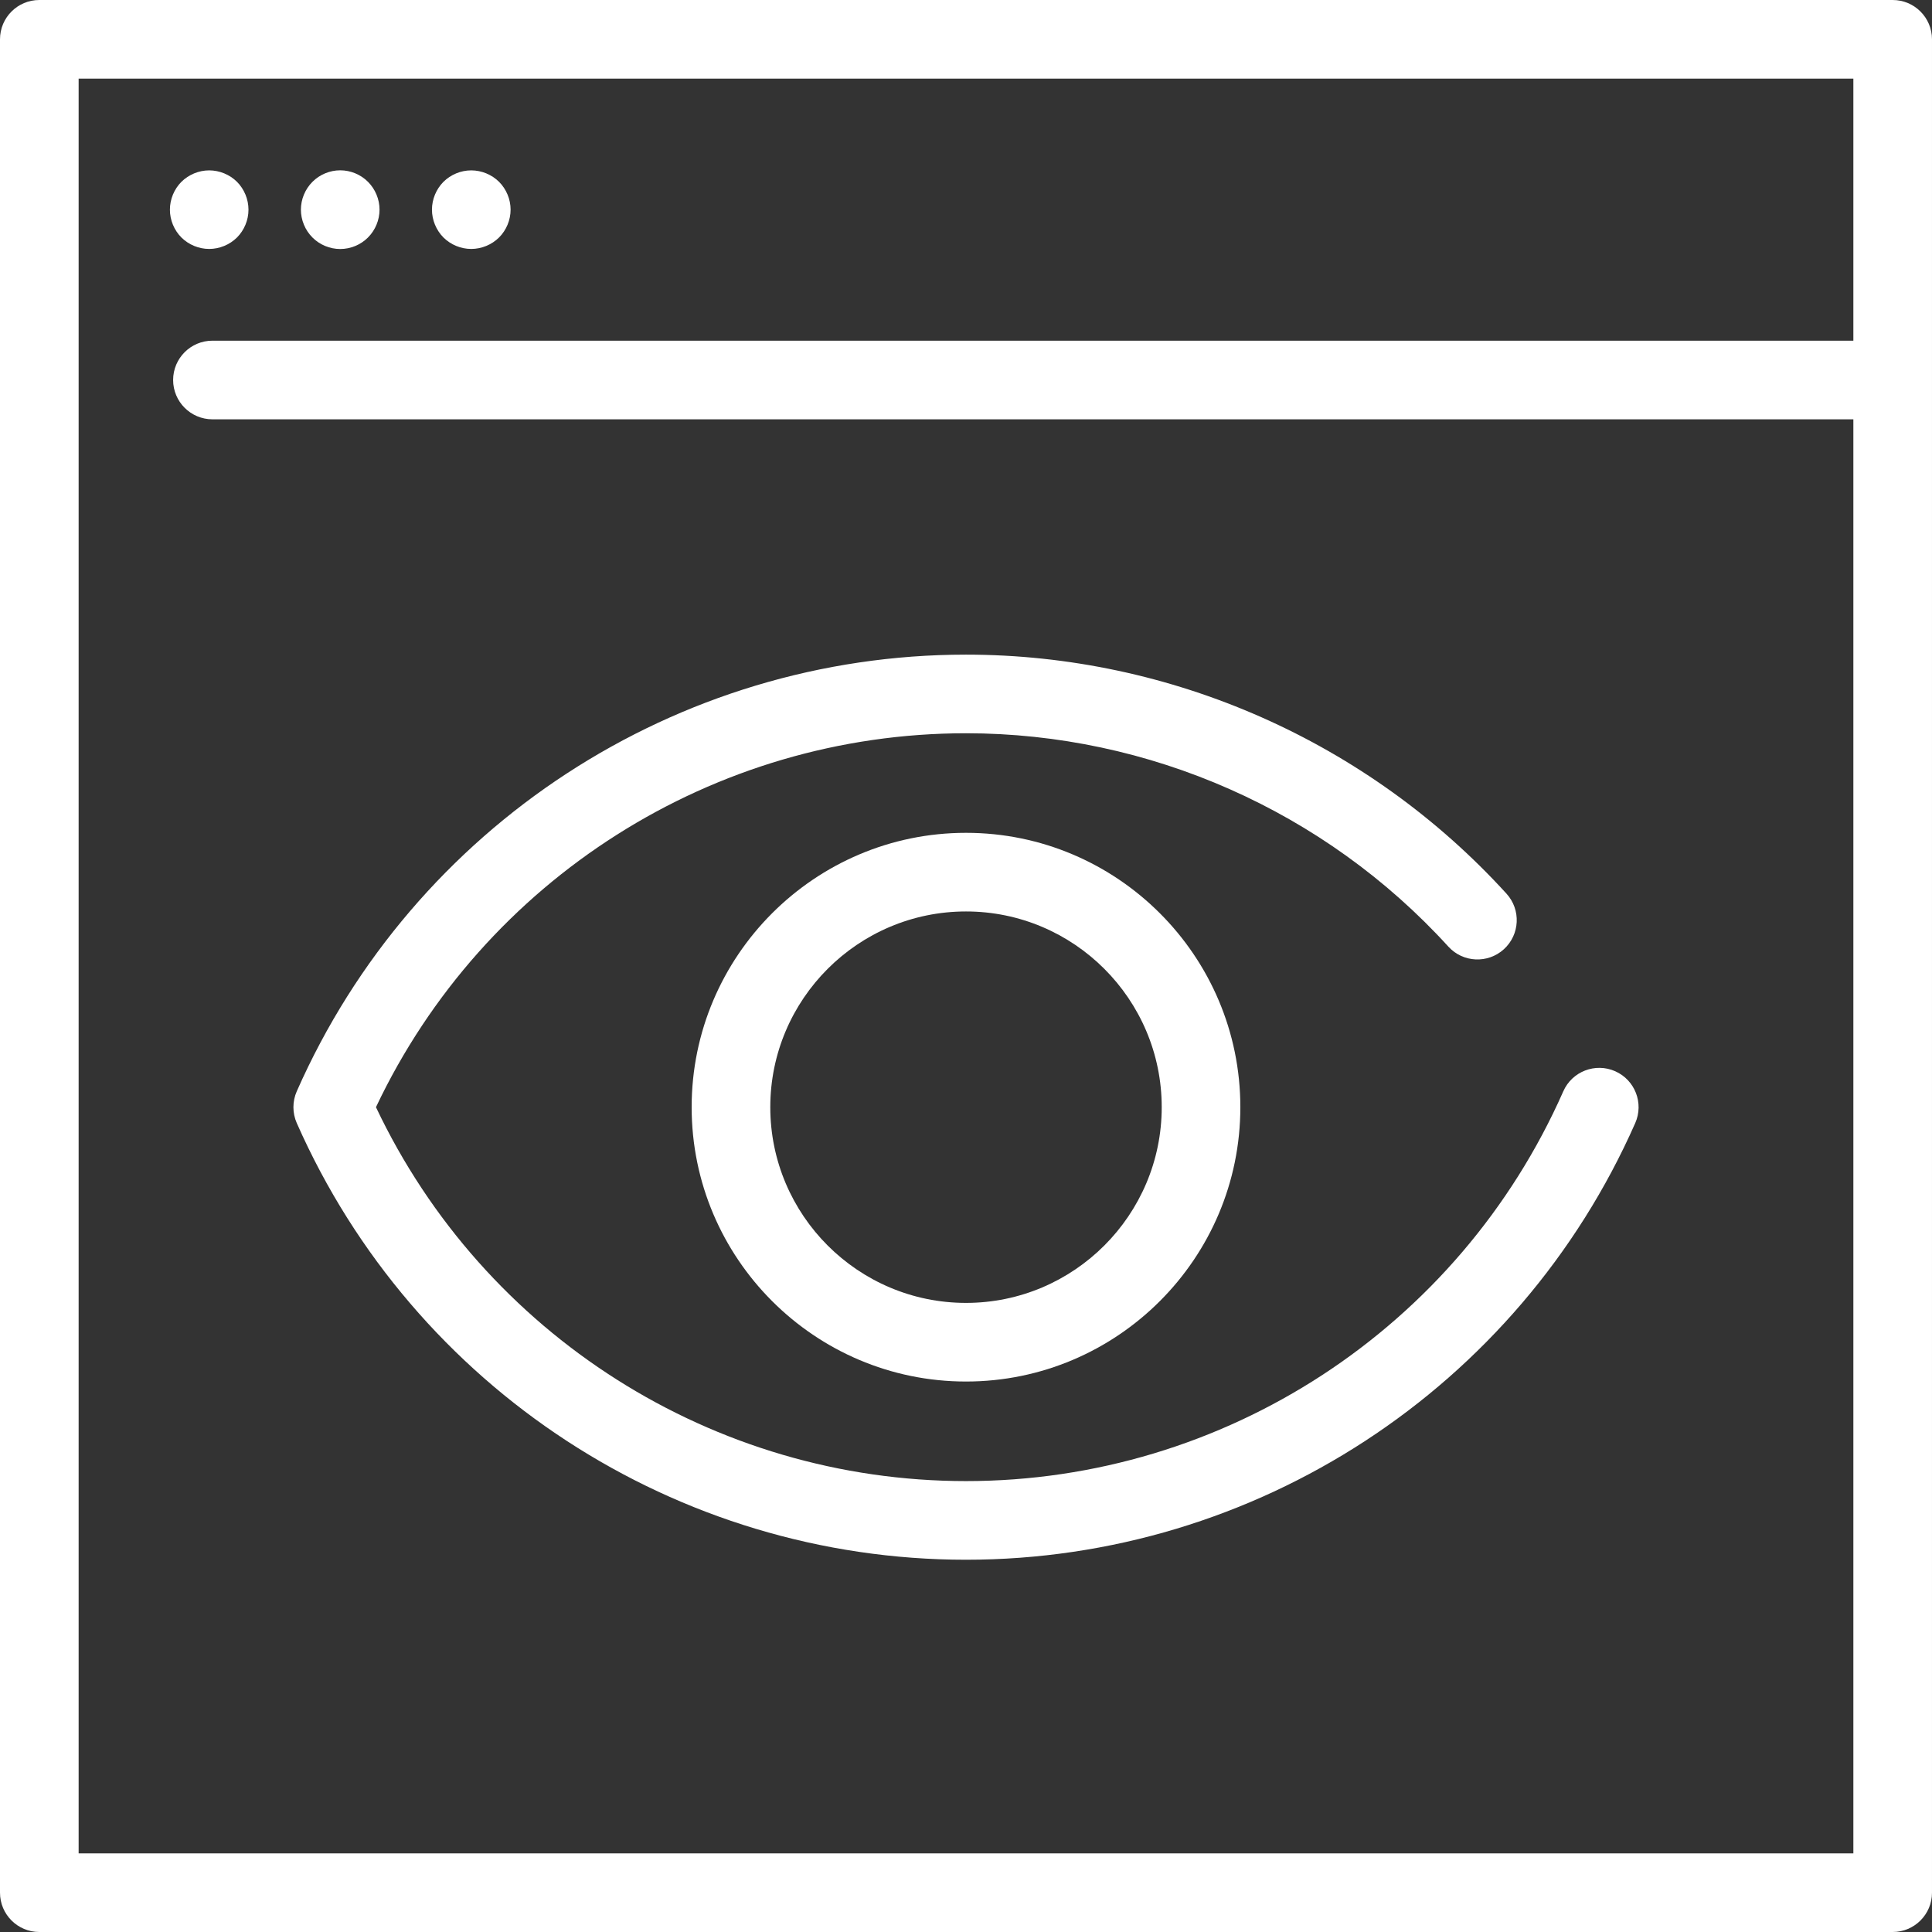 <?xml version="1.0" encoding="iso-8859-1"?>
<!-- Generator: Adobe Illustrator 19.0.0, SVG Export Plug-In . SVG Version: 6.00 Build 0)  -->
<svg version="1.1" id="Capa_1" fill="white" xmlns="http://www.w3.org/2000/svg" xmlns:xlink="http://www.w3.org/1999/xlink" x="0px" y="0px"
	 viewBox="0 0 294.843 294.843" style="enable-background:new 0 0 294.843 294.843;" xml:space="preserve">
<rect x="0" y="0" width="294.843" height="294.843" fill="#333333" stroke="none"/>
<g>
	<path d="M288.842,0H6C2.687,0,0,2.687,0,6v282.843c0,3.313,2.687,6,6,6h282.842c3.313,0,6-2.687,6-6V6
		C294.842,2.687,292.156,0,288.842,0z M12,282.843V12h270.842v39.992H32.421c-3.313,0-6,2.686-6,6s2.687,6,6,6h250.421v218.851H12z"
		/>
	<path d="M31.921,37.991c1.58,0,3.13-0.64,4.25-1.75c1.109-1.12,1.75-2.66,1.75-4.24c0-1.58-0.641-3.13-1.75-4.25
		c-1.12-1.11-2.67-1.75-4.25-1.75c-1.57,0-3.12,0.64-4.24,1.75c-1.11,1.12-1.75,2.67-1.75,4.25c0,1.58,0.64,3.12,1.75,4.24
		C28.801,37.351,30.341,37.991,31.921,37.991z"/>
	<path d="M51.921,38.001c1.58,0,3.13-0.64,4.24-1.76c1.119-1.12,1.76-2.67,1.76-4.25c0-1.57-0.641-3.12-1.76-4.24
		c-1.11-1.12-2.66-1.76-4.24-1.76s-3.13,0.64-4.24,1.76c-1.12,1.12-1.76,2.67-1.76,4.24c0,1.58,0.64,3.13,1.76,4.25
		C48.792,37.361,50.341,38.001,51.921,38.001z"/>
	<path d="M71.912,37.991c1.579,0,3.13-0.64,4.25-1.75c1.119-1.12,1.76-2.67,1.76-4.25c0-1.57-0.641-3.12-1.76-4.24
		c-1.12-1.11-2.671-1.75-4.25-1.75c-1.58,0-3.12,0.64-4.24,1.75c-1.11,1.12-1.75,2.67-1.75,4.24c0,1.58,0.64,3.13,1.75,4.25
		C68.792,37.351,70.332,37.991,71.912,37.991z"/>
	<path d="M246.488,163.478c-3.029-1.337-6.573,0.035-7.912,3.066c-15.95,36.137-51.73,59.486-91.154,59.486
		c-38.536,0-73.591-22.309-90.047-57.063c16.456-34.755,51.511-57.064,90.047-57.064c27.941,0,54.772,11.868,73.612,32.56
		c2.229,2.449,6.025,2.628,8.476,0.397s2.628-6.026,0.397-8.476c-21.108-23.184-51.174-36.48-82.485-36.48
		c-44.175,0-84.265,26.158-102.133,66.641c-0.681,1.543-0.681,3.302,0,4.846c17.868,40.482,57.958,66.641,102.133,66.641
		s84.265-26.158,102.133-66.641C250.892,168.358,249.519,164.816,246.488,163.478z"/>
	<path d="M105.553,168.967c0,23.086,18.782,41.868,41.868,41.868s41.868-18.782,41.868-41.868c0-23.086-18.782-41.869-41.868-41.869
		S105.553,145.88,105.553,168.967z M177.29,168.967c0,16.469-13.398,29.868-29.868,29.868s-29.868-13.399-29.868-29.868
		c0-16.47,13.398-29.869,29.868-29.869S177.29,152.497,177.29,168.967z"/>
</g>
<g>
</g>
<g>
</g>
<g>
</g>
<g>
</g>
<g>
</g>
<g>
</g>
<g>
</g>
<g>
</g>
<g>
</g>
<g>
</g>
<g>
</g>
<g>
</g>
<g>
</g>
<g>
</g>
<g>
</g>
</svg>
